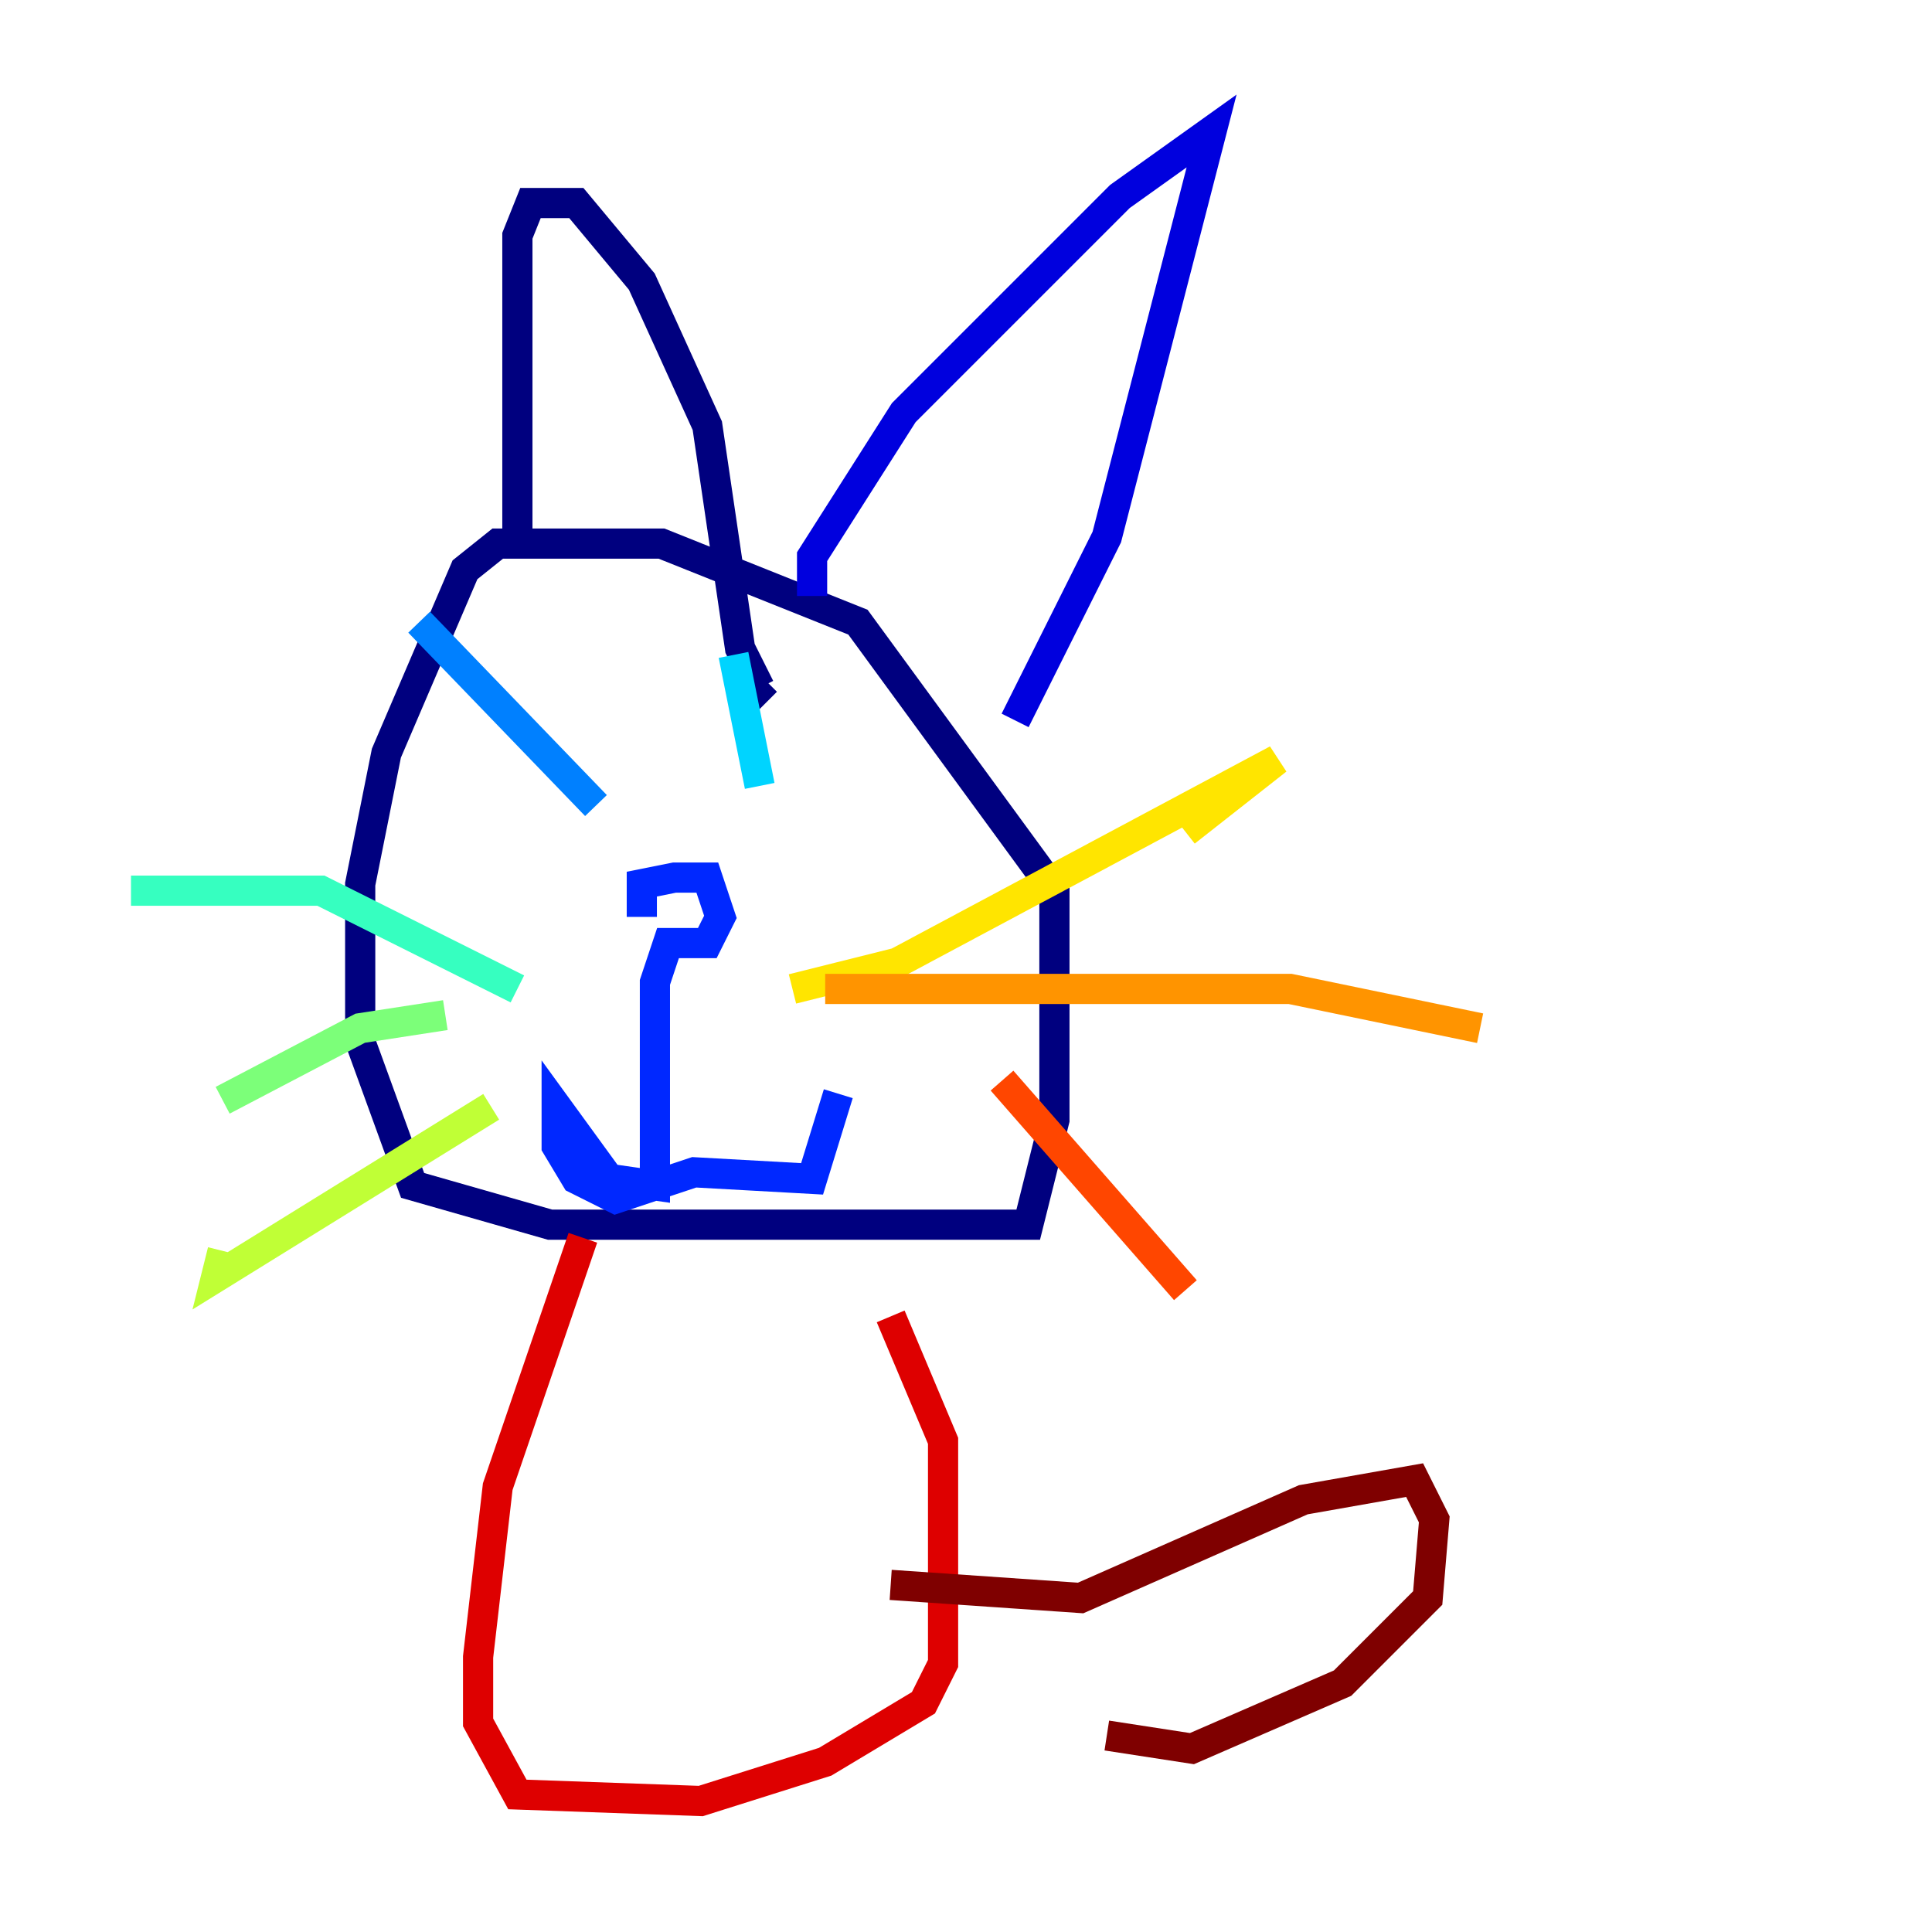 <?xml version="1.0" encoding="utf-8" ?>
<svg baseProfile="tiny" height="128" version="1.2" viewBox="0,0,128,128" width="128" xmlns="http://www.w3.org/2000/svg" xmlns:ev="http://www.w3.org/2001/xml-events" xmlns:xlink="http://www.w3.org/1999/xlink"><defs /><polyline fill="none" points="39.919,36.014 32.976,36.014 30.807,37.749 25.6,49.898 23.864,58.576 23.864,68.99 27.336,78.536 36.447,81.139 68.122,81.139 69.858,74.197 69.858,59.01 56.841,41.22 43.824,36.014 34.278,36.014 34.278,15.62 35.146,13.451 38.183,13.451 42.522,18.658 46.861,28.203 49.031,42.956 50.332,45.559 50.766,45.125" stroke="#00007f" stroke-width="2" /><polyline fill="none" points="53.803,39.485 53.803,36.881 59.878,27.336 74.197,13.017 80.271,8.678 73.329,35.58 67.254,47.729" stroke="#0000de" stroke-width="2" /><polyline fill="none" points="42.522,60.746 42.522,58.576 44.691,58.142 46.861,58.142 47.729,60.746 46.861,62.481 44.258,62.481 43.39,65.085 43.39,78.536 40.352,78.102 36.881,73.329 36.881,75.932 38.183,78.102 40.786,79.403 45.993,77.668 53.803,78.102 55.539,72.461" stroke="#0028ff" stroke-width="2" /><polyline fill="none" points="27.77,41.22 39.485,53.37" stroke="#0080ff" stroke-width="2" /><polyline fill="none" points="48.597,43.39 50.332,52.068" stroke="#00d4ff" stroke-width="2" /><polyline fill="none" points="34.278,65.519 21.261,59.01 8.678,59.01" stroke="#36ffc0" stroke-width="2" /><polyline fill="none" points="29.505,67.254 23.864,68.122 14.752,72.895" stroke="#7cff79" stroke-width="2" /><polyline fill="none" points="32.542,73.329 14.319,84.61 14.752,82.875" stroke="#c0ff36" stroke-width="2" /><polyline fill="none" points="52.502,65.519 59.444,63.783 84.61,50.332 78.536,55.105" stroke="#ffe500" stroke-width="2" /><polyline fill="none" points="54.671,65.519 85.478,65.519 98.061,68.122" stroke="#ff9400" stroke-width="2" /><polyline fill="none" points="66.386,71.593 78.536,85.478" stroke="#ff4600" stroke-width="2" /><polyline fill="none" points="38.617,82.007 32.976,98.495 31.675,109.776 31.675,114.115 34.278,118.888 46.427,119.322 54.671,116.719 61.18,112.814 62.481,110.21 62.481,95.458 59.01,87.214" stroke="#de0000" stroke-width="2" /><polyline fill="none" points="59.01,105.003 71.593,105.871 86.346,99.363 93.722,98.061 95.024,100.664 94.59,105.871 88.949,111.512 78.969,115.851 73.329,114.983" stroke="#7f0000" stroke-width="2" /></svg>